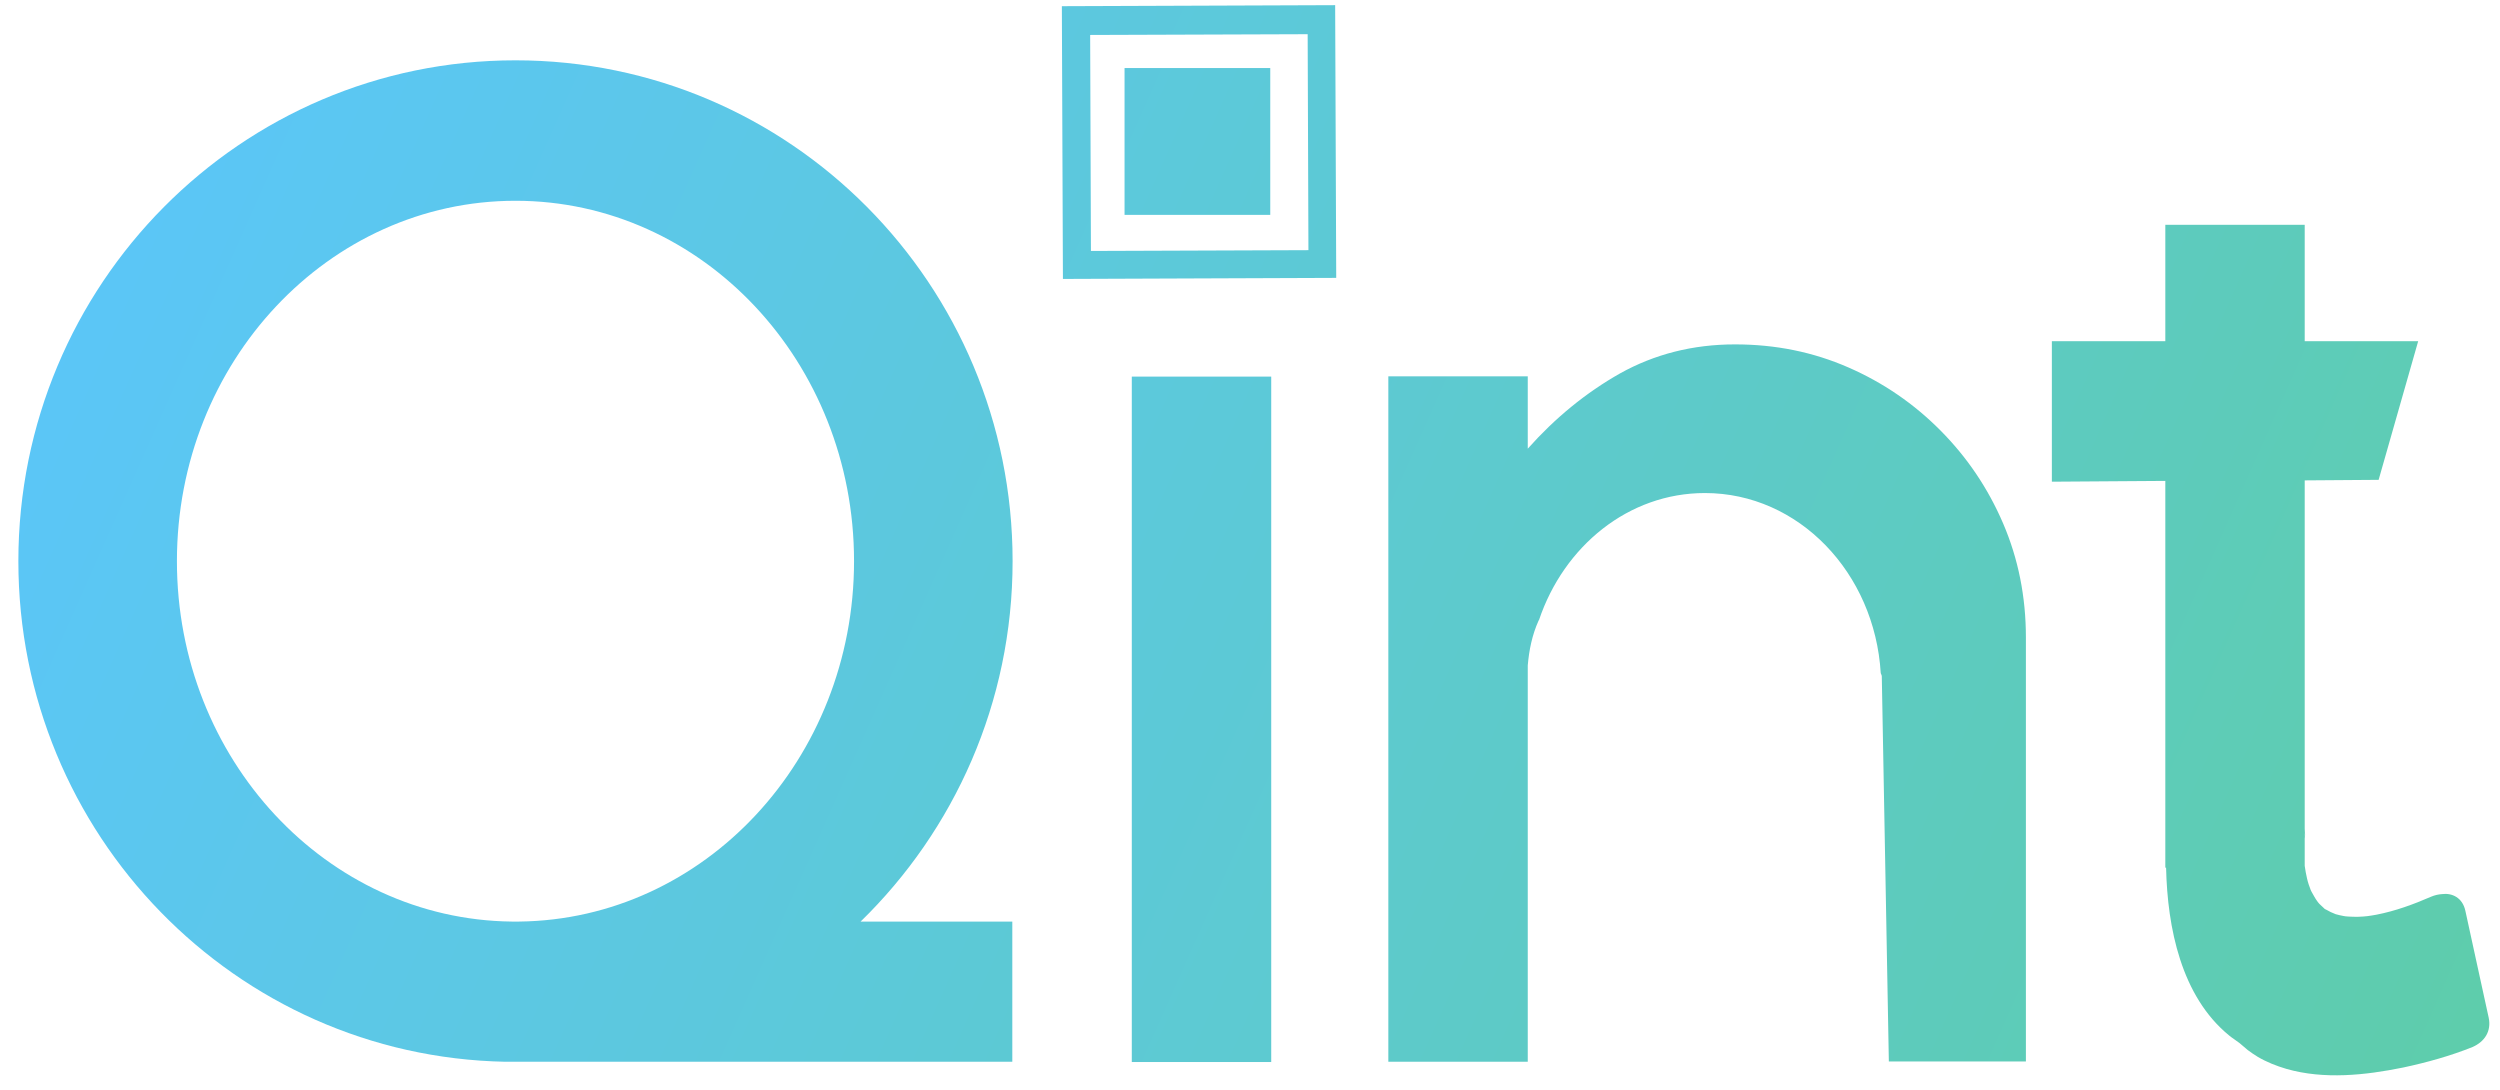 <svg width="78" height="34" viewBox="0 0 78 34" fill="none" xmlns="http://www.w3.org/2000/svg">
<path d="M33.13 0.193L33.163 8.703L41.69 8.67L41.657 0.161L33.13 0.193ZM40.823 7.805L34.037 7.83L34.013 1.091L40.799 1.067L40.823 7.805Z" fill="url(#paint0_linear)"/>
<path d="M39.632 2.123H35.086V6.704H39.632V2.123Z" fill="url(#paint1_linear)"/>
<path d="M31.593 28.753H26.851C29.769 25.91 31.593 21.924 31.593 17.508C31.593 8.875 24.651 1.882 16.083 1.882C7.515 1.882 0.573 8.875 0.573 17.508C0.573 26.034 7.343 32.962 15.764 33.127H16.083H31.584V28.753H31.593ZM5.52 17.508C5.52 11.297 10.254 6.264 16.083 6.264C21.92 6.264 26.646 11.297 26.646 17.508C26.646 23.678 21.978 28.687 16.197 28.753H15.968C10.188 28.687 5.52 23.678 5.52 17.508Z" fill="url(#paint2_linear)"/>
<path d="M39.662 33.135H35.312V11.75H39.662V33.135Z" fill="url(#paint3_linear)"/>
<path d="M62.497 16.33C62.023 15.226 61.369 14.263 60.543 13.431C59.717 12.599 58.761 11.94 57.665 11.462C56.569 10.984 55.4 10.745 54.133 10.745C52.817 10.745 51.623 11.05 50.544 11.651C49.481 12.253 48.524 13.035 47.666 13.999V11.742H43.316V33.127H47.666V20.762C47.707 20.276 47.805 19.806 48.001 19.37C48.001 19.362 48.009 19.354 48.017 19.345C48.794 17.039 50.806 15.383 53.193 15.383C56.12 15.383 58.491 17.871 58.679 21.001C58.687 21.034 58.712 21.067 58.712 21.1L58.932 33.118H63.208V19.889C63.208 18.62 62.971 17.434 62.497 16.33Z" fill="url(#paint4_linear)"/>
<path d="M77.647 31.751C77.401 30.639 77.164 29.527 76.919 28.415C76.829 28.003 76.502 27.855 76.191 27.896C76.077 27.904 75.963 27.929 75.848 27.978C75.3 28.217 74.736 28.423 74.147 28.538C73.918 28.579 73.812 28.596 73.567 28.604C73.469 28.604 73.371 28.604 73.264 28.596C73.232 28.596 73.199 28.588 73.166 28.588C73.158 28.588 73.142 28.579 73.117 28.579C73.036 28.563 72.954 28.547 72.872 28.522C72.847 28.514 72.733 28.464 72.717 28.456C72.668 28.431 72.627 28.406 72.578 28.382C72.553 28.373 72.545 28.365 72.529 28.357C72.529 28.357 72.52 28.349 72.512 28.34C72.463 28.291 72.414 28.25 72.365 28.201C72.349 28.184 72.308 28.135 72.292 28.11C72.226 28.019 72.177 27.92 72.12 27.822C72.112 27.813 72.112 27.797 72.103 27.789C72.103 27.78 72.103 27.78 72.095 27.772C72.071 27.715 72.055 27.649 72.03 27.591C71.989 27.467 71.965 27.344 71.94 27.22C71.932 27.187 71.932 27.154 71.924 27.121C71.915 27.088 71.915 27.039 71.907 27.014C71.907 26.998 71.907 26.981 71.907 26.957V26.158C71.915 26.034 71.948 25.845 71.907 26.116V26.108C71.915 26.018 71.915 25.935 71.907 25.853V14.988L74.213 14.971L75.447 10.646H71.907V7.014H67.558V10.646H64.018V15.029L67.558 15.004V27.072H67.582C67.623 28.95 68.056 31.084 69.544 32.303C69.651 32.393 69.765 32.459 69.871 32.542C69.888 32.558 70.133 32.764 70.133 32.764C70.231 32.838 70.329 32.904 70.436 32.97C70.714 33.135 71.024 33.258 71.335 33.349C72.512 33.687 73.796 33.547 74.973 33.308C75.709 33.151 76.453 32.945 77.148 32.665C77.516 32.501 77.737 32.179 77.647 31.751Z" fill="url(#paint5_linear)"/>
<defs>
<linearGradient id="paint0_linear" x1="8.013" y1="-8.867" x2="107.059" y2="35.27" gradientUnits="userSpaceOnUse">
<stop stop-color="#5BC6F9"/>
<stop offset="1" stop-color="#5FCF90"/>
</linearGradient>
<linearGradient id="paint1_linear" x1="10.932" y1="-7.54" x2="99.902" y2="32.107" gradientUnits="userSpaceOnUse">
<stop stop-color="#5BC6F9"/>
<stop offset="1" stop-color="#5FCF90"/>
</linearGradient>
<linearGradient id="paint2_linear" x1="-0.287" y1="10.104" x2="98.759" y2="54.241" gradientUnits="userSpaceOnUse">
<stop stop-color="#5BC6F9"/>
<stop offset="1" stop-color="#5FCF90"/>
</linearGradient>
<linearGradient id="paint3_linear" x1="1.473" y1="6.154" x2="100.519" y2="50.291" gradientUnits="userSpaceOnUse">
<stop stop-color="#5BC6F9"/>
<stop offset="1" stop-color="#5FCF99"/>
</linearGradient>
<linearGradient id="paint4_linear" x1="3.708" y1="1.138" x2="102.754" y2="45.275" gradientUnits="userSpaceOnUse">
<stop stop-color="#5BC6F9"/>
<stop offset="1" stop-color="#5FCF90"/>
</linearGradient>
<linearGradient id="paint5_linear" x1="8.034" y1="-8.57" x2="107.08" y2="35.567" gradientUnits="userSpaceOnUse">
<stop stop-color="#5BC6F9"/>
<stop offset="1" stop-color="#5FCF90"/>
</linearGradient>
</defs>
</svg>
